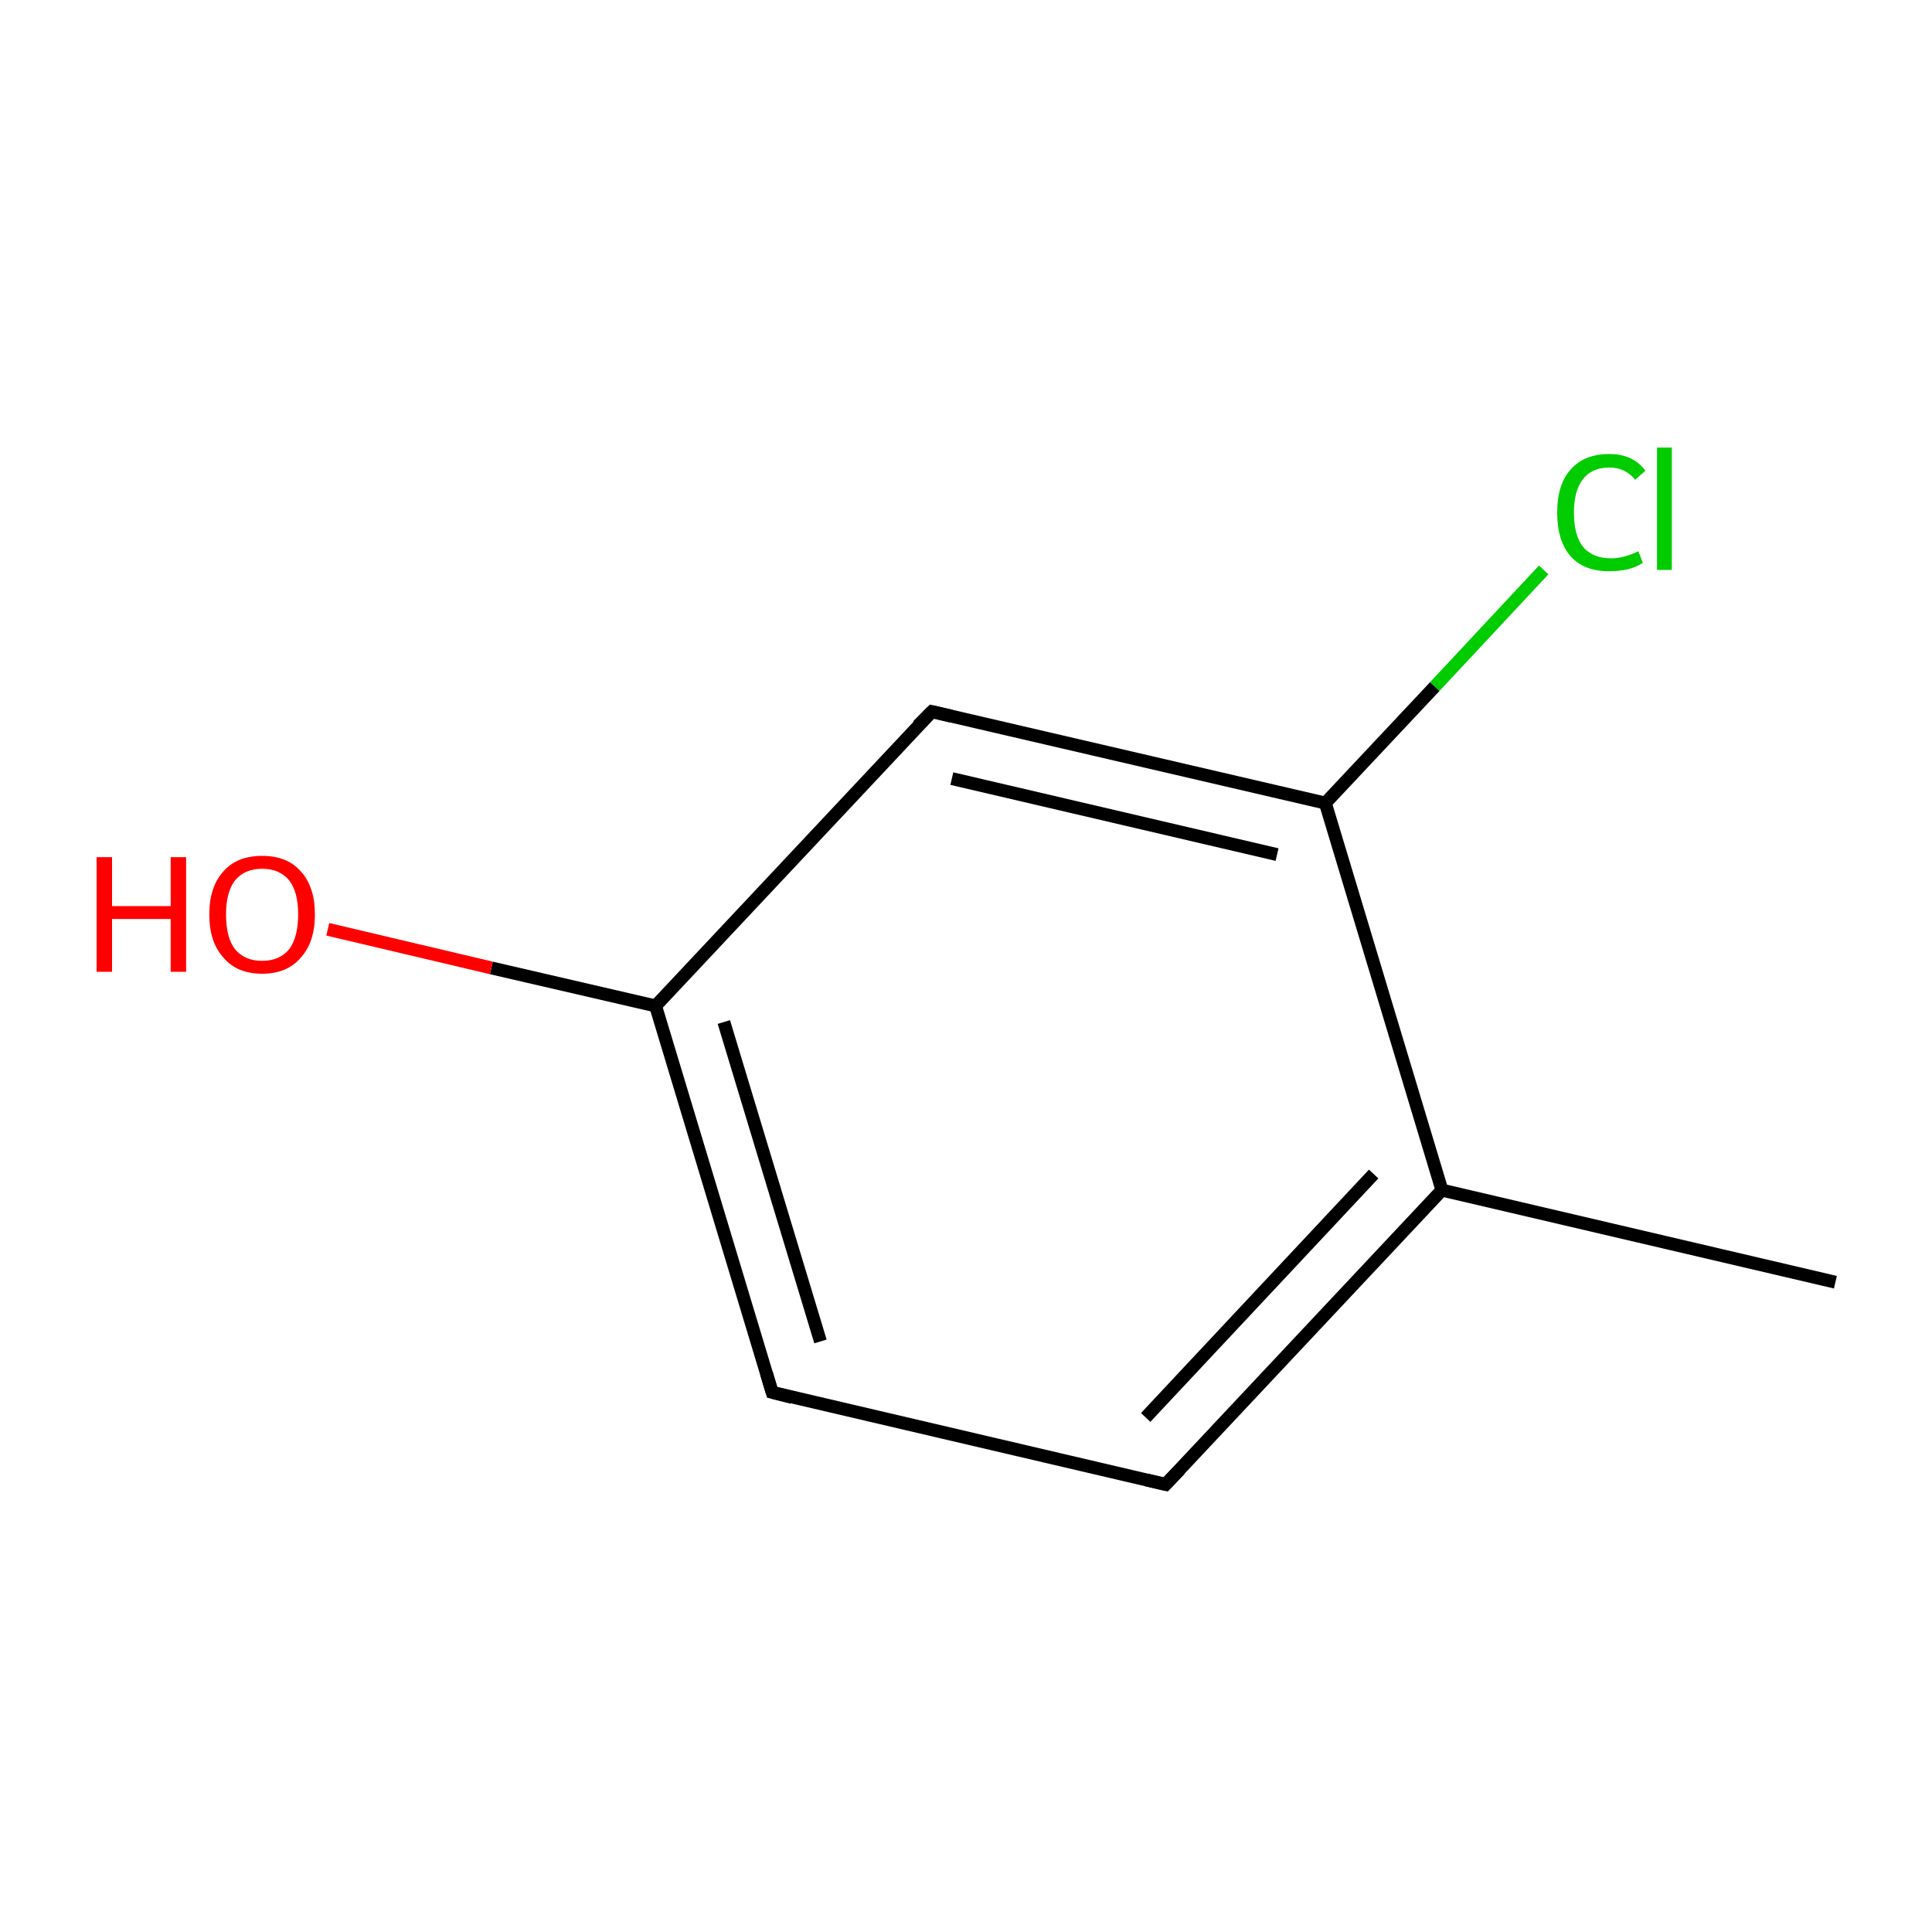 <?xml version='1.0' encoding='iso-8859-1'?>
<svg version='1.1' baseProfile='full'
              xmlns='http://www.w3.org/2000/svg'
                      xmlns:rdkit='http://www.rdkit.org/xml'
                      xmlns:xlink='http://www.w3.org/1999/xlink'
                  xml:space='preserve'
width='300px' height='300px' viewBox='0 0 300 300'>
<!-- END OF HEADER -->
<rect style='opacity:1.0;fill:#FFFFFF;stroke:none' width='300.0' height='300.0' x='0.0' y='0.0'> </rect>
<path class='bond-0 atom-0 atom-1' d='M 285.0,199.1 L 223.9,184.8' style='fill:none;fill-rule:evenodd;stroke:#000000;stroke-width:2.0px;stroke-linecap:butt;stroke-linejoin:miter;stroke-opacity:1' />
<path class='bond-1 atom-1 atom-2' d='M 223.9,184.8 L 181.0,230.5' style='fill:none;fill-rule:evenodd;stroke:#000000;stroke-width:2.0px;stroke-linecap:butt;stroke-linejoin:miter;stroke-opacity:1' />
<path class='bond-1 atom-1 atom-2' d='M 213.3,182.3 L 177.9,220.1' style='fill:none;fill-rule:evenodd;stroke:#000000;stroke-width:2.0px;stroke-linecap:butt;stroke-linejoin:miter;stroke-opacity:1' />
<path class='bond-2 atom-2 atom-3' d='M 181.0,230.5 L 119.9,216.2' style='fill:none;fill-rule:evenodd;stroke:#000000;stroke-width:2.0px;stroke-linecap:butt;stroke-linejoin:miter;stroke-opacity:1' />
<path class='bond-3 atom-3 atom-4' d='M 119.9,216.2 L 101.8,156.2' style='fill:none;fill-rule:evenodd;stroke:#000000;stroke-width:2.0px;stroke-linecap:butt;stroke-linejoin:miter;stroke-opacity:1' />
<path class='bond-3 atom-3 atom-4' d='M 127.4,208.3 L 112.4,158.7' style='fill:none;fill-rule:evenodd;stroke:#000000;stroke-width:2.0px;stroke-linecap:butt;stroke-linejoin:miter;stroke-opacity:1' />
<path class='bond-4 atom-4 atom-5' d='M 101.8,156.2 L 76.3,150.3' style='fill:none;fill-rule:evenodd;stroke:#000000;stroke-width:2.0px;stroke-linecap:butt;stroke-linejoin:miter;stroke-opacity:1' />
<path class='bond-4 atom-4 atom-5' d='M 76.3,150.3 L 50.9,144.3' style='fill:none;fill-rule:evenodd;stroke:#FF0000;stroke-width:2.0px;stroke-linecap:butt;stroke-linejoin:miter;stroke-opacity:1' />
<path class='bond-5 atom-4 atom-6' d='M 101.8,156.2 L 144.7,110.5' style='fill:none;fill-rule:evenodd;stroke:#000000;stroke-width:2.0px;stroke-linecap:butt;stroke-linejoin:miter;stroke-opacity:1' />
<path class='bond-6 atom-6 atom-7' d='M 144.7,110.5 L 205.8,124.7' style='fill:none;fill-rule:evenodd;stroke:#000000;stroke-width:2.0px;stroke-linecap:butt;stroke-linejoin:miter;stroke-opacity:1' />
<path class='bond-6 atom-6 atom-7' d='M 147.8,120.9 L 198.3,132.7' style='fill:none;fill-rule:evenodd;stroke:#000000;stroke-width:2.0px;stroke-linecap:butt;stroke-linejoin:miter;stroke-opacity:1' />
<path class='bond-7 atom-7 atom-8' d='M 205.8,124.7 L 222.8,106.6' style='fill:none;fill-rule:evenodd;stroke:#000000;stroke-width:2.0px;stroke-linecap:butt;stroke-linejoin:miter;stroke-opacity:1' />
<path class='bond-7 atom-7 atom-8' d='M 222.8,106.6 L 239.7,88.5' style='fill:none;fill-rule:evenodd;stroke:#00CC00;stroke-width:2.0px;stroke-linecap:butt;stroke-linejoin:miter;stroke-opacity:1' />
<path class='bond-8 atom-7 atom-1' d='M 205.8,124.7 L 223.9,184.8' style='fill:none;fill-rule:evenodd;stroke:#000000;stroke-width:2.0px;stroke-linecap:butt;stroke-linejoin:miter;stroke-opacity:1' />
<path d='M 183.2,228.2 L 181.0,230.5 L 178.0,229.8' style='fill:none;stroke:#000000;stroke-width:2.0px;stroke-linecap:butt;stroke-linejoin:miter;stroke-miterlimit:10;stroke-opacity:1;' />
<path d='M 123.0,217.0 L 119.9,216.2 L 119.0,213.2' style='fill:none;stroke:#000000;stroke-width:2.0px;stroke-linecap:butt;stroke-linejoin:miter;stroke-miterlimit:10;stroke-opacity:1;' />
<path d='M 142.5,112.7 L 144.7,110.5 L 147.7,111.2' style='fill:none;stroke:#000000;stroke-width:2.0px;stroke-linecap:butt;stroke-linejoin:miter;stroke-miterlimit:10;stroke-opacity:1;' />
<path class='atom-5' d='M 15.0 133.1
L 17.4 133.1
L 17.4 140.7
L 26.5 140.7
L 26.5 133.1
L 28.9 133.1
L 28.9 150.9
L 26.5 150.9
L 26.5 142.7
L 17.4 142.7
L 17.4 150.9
L 15.0 150.9
L 15.0 133.1
' fill='#FF0000'/>
<path class='atom-5' d='M 32.5 142.0
Q 32.5 137.7, 34.7 135.3
Q 36.8 132.9, 40.7 132.9
Q 44.6 132.9, 46.7 135.3
Q 48.9 137.7, 48.9 142.0
Q 48.9 146.3, 46.7 148.7
Q 44.6 151.2, 40.7 151.2
Q 36.8 151.2, 34.7 148.7
Q 32.5 146.3, 32.5 142.0
M 40.7 149.2
Q 43.4 149.2, 44.9 147.4
Q 46.3 145.5, 46.3 142.0
Q 46.3 138.5, 44.9 136.7
Q 43.4 134.9, 40.7 134.9
Q 38.0 134.9, 36.5 136.7
Q 35.1 138.5, 35.1 142.0
Q 35.1 145.6, 36.5 147.4
Q 38.0 149.2, 40.7 149.2
' fill='#FF0000'/>
<path class='atom-8' d='M 241.8 79.6
Q 241.8 75.2, 243.9 72.9
Q 246.0 70.5, 249.9 70.5
Q 253.6 70.5, 255.5 73.1
L 253.9 74.5
Q 252.4 72.6, 249.9 72.6
Q 247.2 72.6, 245.8 74.4
Q 244.4 76.2, 244.4 79.6
Q 244.4 83.1, 245.8 84.9
Q 247.3 86.7, 250.2 86.7
Q 252.1 86.7, 254.4 85.6
L 255.1 87.4
Q 254.2 88.0, 252.8 88.4
Q 251.4 88.7, 249.8 88.7
Q 246.0 88.7, 243.9 86.4
Q 241.8 84.0, 241.8 79.6
' fill='#00CC00'/>
<path class='atom-8' d='M 257.3 69.5
L 259.6 69.5
L 259.6 88.5
L 257.3 88.5
L 257.3 69.5
' fill='#00CC00'/>
</svg>
